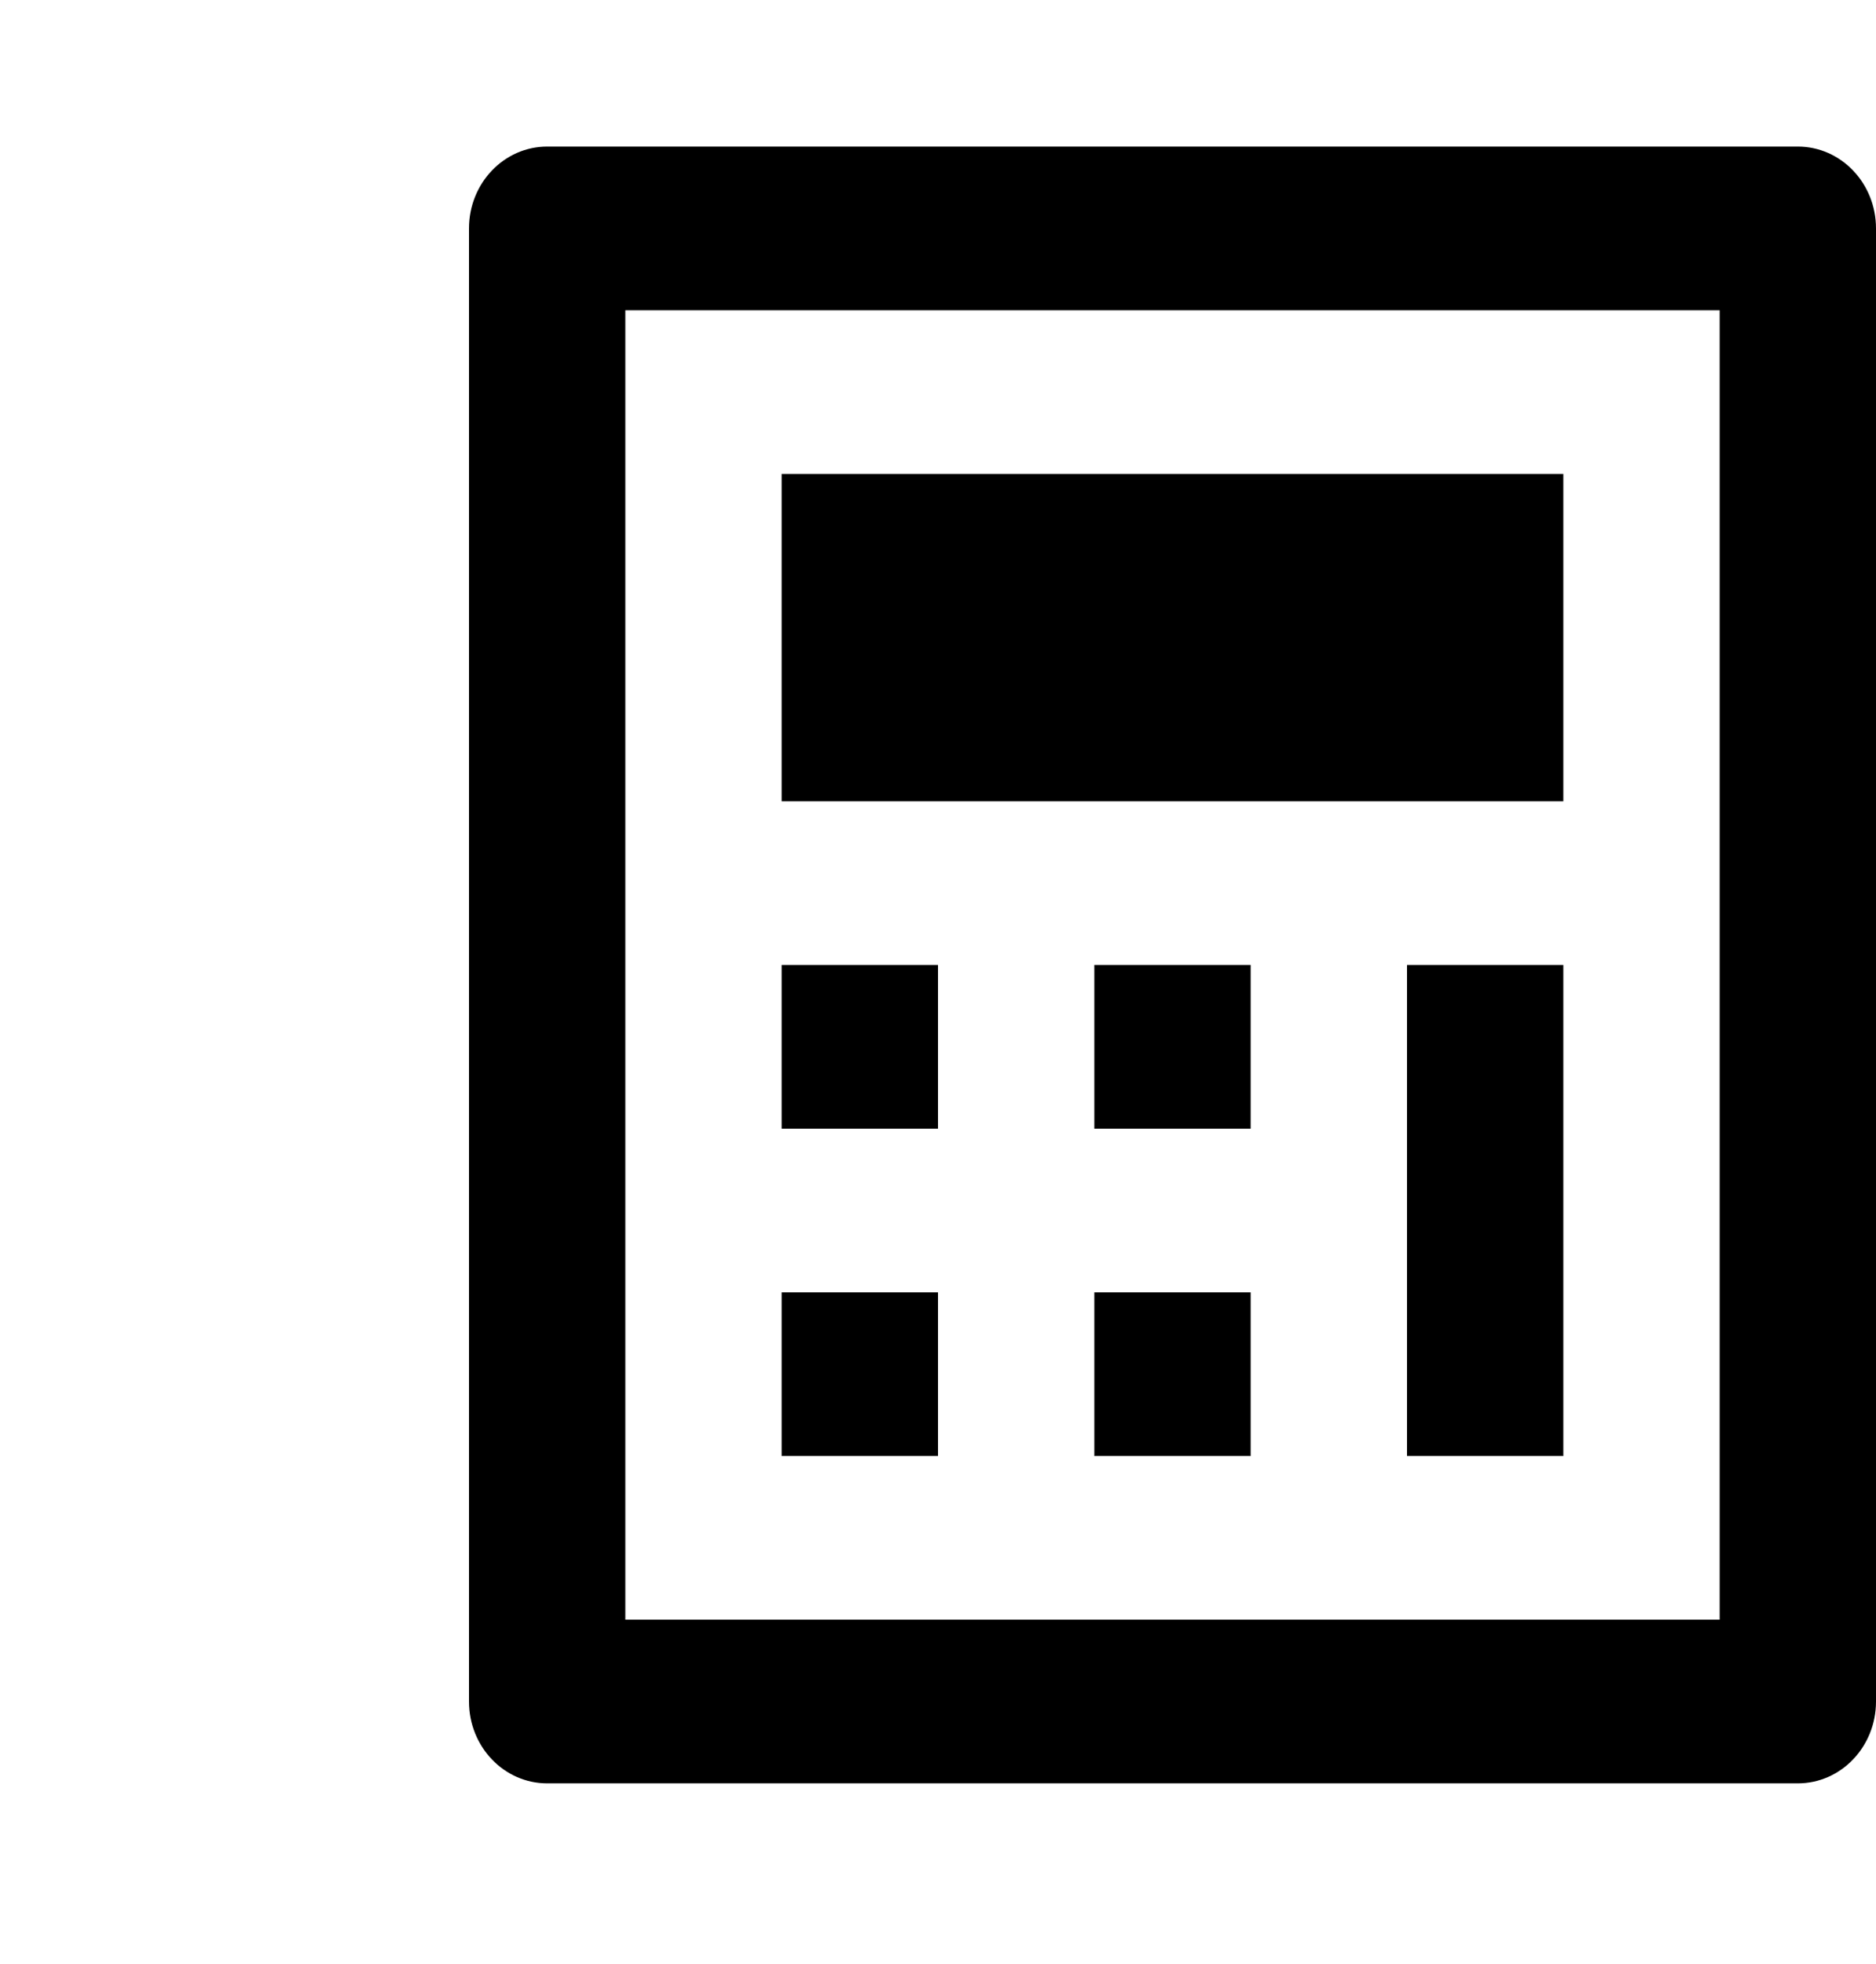 <svg width="64" height="67" viewBox="0 0 64 67" fill="none" xmlns="http://www.w3.org/2000/svg">
<path d="M18.667 5H61.333C62.806 5 64 6.25 64 7.792V58.042C64 59.584 62.806 60.833 61.333 60.833H18.667C17.194 60.833 16 59.584 16 58.042V7.792C16 6.25 17.194 5 18.667 5ZM21.333 10.583V55.25H58.667V10.583H21.333ZM26.667 16.167H53.333V27.333H26.667V16.167ZM26.667 32.917H32V38.5H26.667V32.917ZM26.667 44.083H32V49.667H26.667V44.083ZM37.333 32.917H42.667V38.5H37.333V32.917ZM37.333 44.083H42.667V49.667H37.333V44.083ZM48 32.917H53.333V49.667H48V32.917Z" fill="black"/>
</svg>
